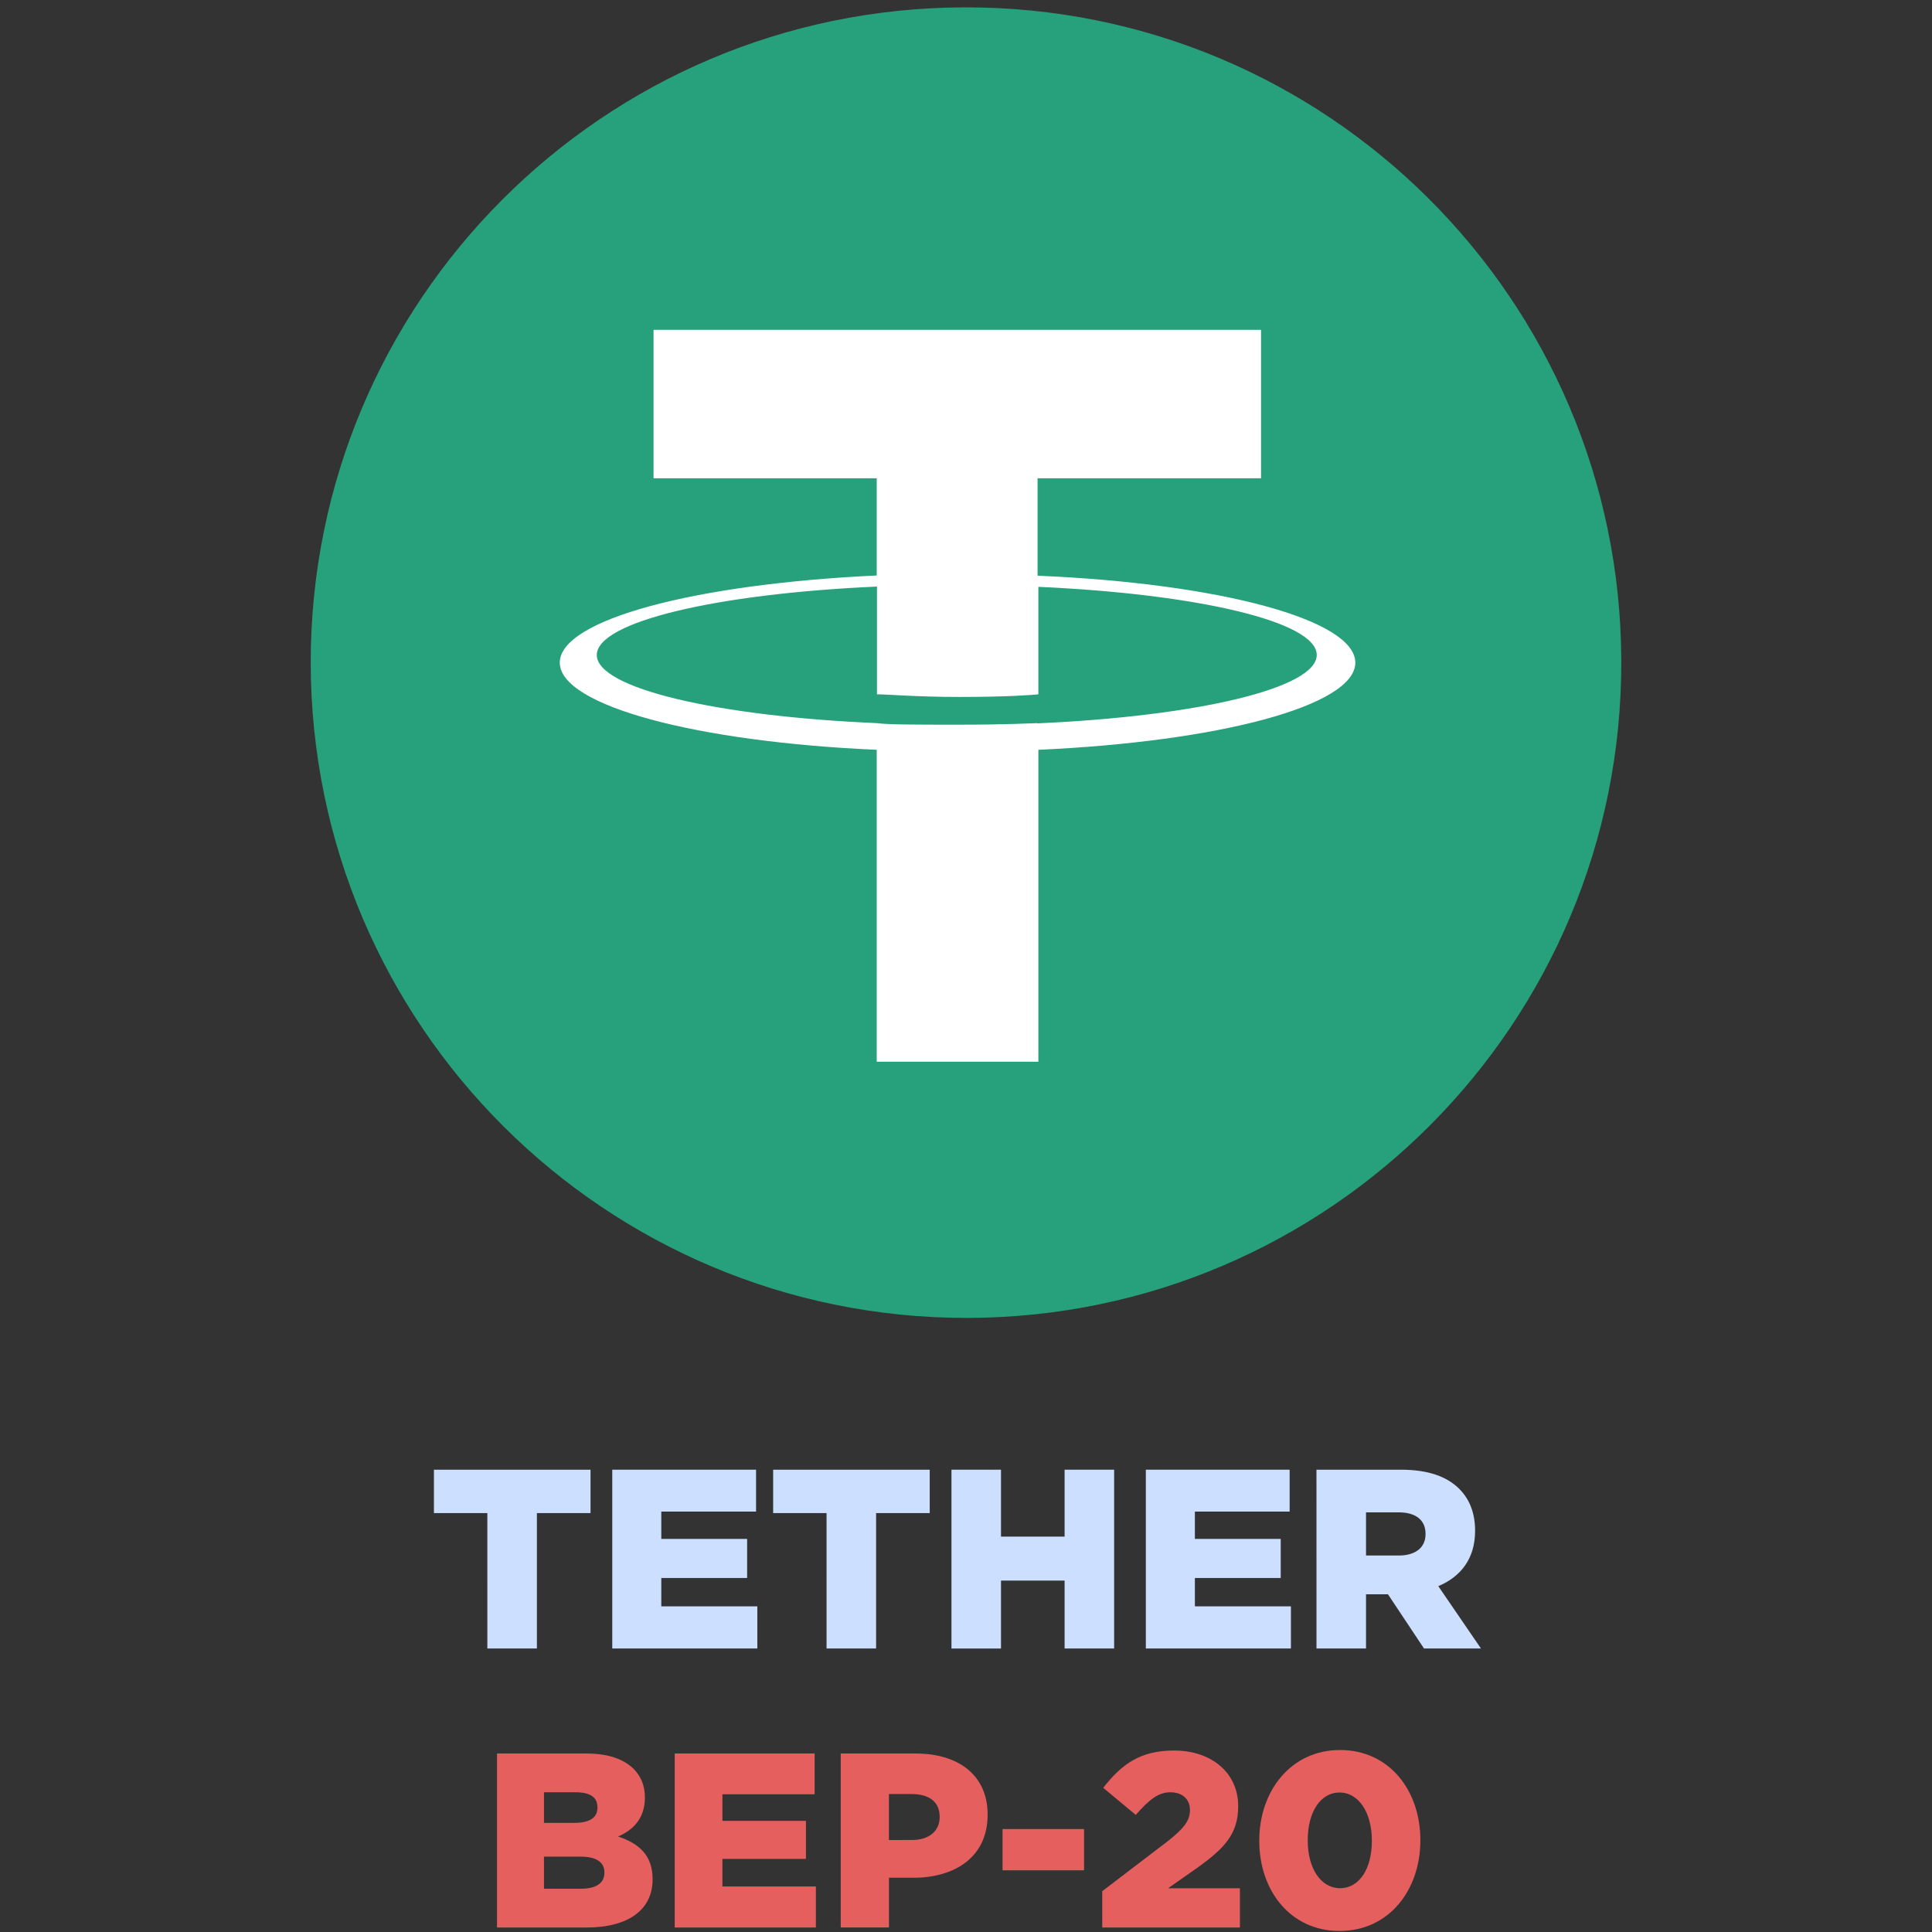 <svg id="Layer_1" data-name="Layer 1" xmlns="http://www.w3.org/2000/svg" viewBox="0 0 2496 2496"><rect x="0" y="0" width="2496" height="2496" fill="#333333" stroke="none"/><defs><style>.cls-1{fill:#26a17b;}.cls-2{fill:#fff;}.cls-3{fill:#cddfff;}.cls-4{fill:#e55f5f;}</style></defs><path class="cls-1" d="M1250.05,1702.67c467.55-1.13,845.66-381.08,844.53-848.63S1713.51,8.38,1246,9.51C779.2,10.64,401.42,389.33,401.42,856.08c.56,468.12,380.51,847.15,848.63,846.59Z"/><path class="cls-2" d="M1340.47,934.23h0c-5.8,0-36.17,2-102.37,2-53.91,0-91.79,0-105.09-2h0c-207.47-8.88-362-45.05-362-88S925.88,767,1133,757.81V897c13.3,0,52.2,3.41,106.12,3.41,64.15,0,96.57-2.73,102.37-3.41V758.15c205.76,9.22,359.65,45,359.65,88s-154.24,79.16-361,88.38Zm0-190.75V617.91h288.68V426.14H844.33V617.91h288.34V743.48c-234.43,10.92-409.48,57-409.48,112.6s176.42,102.37,409.48,112.61v403H1341.5v-403c234.08-10.58,409.47-57,409.47-112.61S1574.89,753.72,1341.5,743.82"/><path class="cls-3" d="M629.61,1954.83h-69v-56.1h202.3v56.1H693.63v174.9h-64Z"/><path class="cls-3" d="M791,1898.73H976.77v54.12H854.34v35.31H965.22v50.49H854.34v36.63H978.42v54.45H791Z"/><path class="cls-3" d="M1067.85,1954.83h-69v-56.1h202.29v56.1h-69.3v174.9h-64Z"/><path class="cls-3" d="M1229.22,1898.73h64v86.46h82.17v-86.46h64v231h-64V2042h-82.17v87.78h-64Z"/><path class="cls-3" d="M1480.34,1898.73h185.79v54.12H1543.7v35.31h110.88v50.49H1543.7v36.63h124.08v54.45H1480.34Z"/><path class="cls-3" d="M1700.78,1898.73H1810c35.64,0,59.73,9.24,75.24,24.75,13.53,13.53,20.46,31.68,20.46,53.79v.66c0,35.64-18.48,59.07-47.52,71.28l55.11,80.52h-73.59l-46.53-70H1764.8v70h-64Zm106.59,110.88c21.45,0,34.32-10.56,34.32-27.39v-.66c0-18.48-13.53-27.72-34.65-27.72H1764.8v55.77Z"/><path class="cls-4" d="M642.1,2265.4H757.37c28.26,0,48.16,7.06,61.33,19.91,9,9.31,14.45,21.19,14.45,36.6v.64c0,26-14.45,41.42-34.68,50.09,27.29,9,44.63,24.41,44.63,54.91v.64c0,38.85-31.14,62-85.09,62H642.1Zm129.72,69.35c0-12.84-9.31-19.26-28.26-19.26H702.79V2355H742c19.26,0,29.86-6.42,29.86-19.58Zm9,84.13c0-12.52-9.63-20.23-30.5-20.23H702.79v41.42H751c19.26,0,29.86-7.38,29.86-20.55Z"/><path class="cls-4" d="M871.68,2265.4h180.78v52.66H933.33v34.35h107.89v49.13H933.33v35.64h120.73v53H871.68Z"/><path class="cls-4" d="M1086.17,2265.4h96.65c56.51,0,93.12,28.9,93.12,78.67v.64c0,53.3-40.78,81.23-96.33,81.23h-31.14v64.22h-62.3Zm92.16,111.74c21.83,0,35.64-11.56,35.64-29.54V2347c0-19.27-13.81-29.22-36-29.22h-29.54v59.4Z"/><path class="cls-4" d="M1295.2,2363h105.32v53.3H1295.2Z"/><path class="cls-4" d="M1424,2443.28l84.12-64.21c20.88-16.38,29.22-26.66,29.22-40.46,0-14.45-10-23.12-25.36-23.12-15.09,0-27,9-44.63,29.22l-42.07-35c24.08-30.83,48.17-48.16,91.51-48.16,48.81,0,82.85,29.22,82.85,71.6v.64c0,36-18.63,54.59-52,78.67l-38.53,27h92.79v50.73H1424Z"/><path class="cls-4" d="M1626.89,2378.42v-.64c0-63.58,40.46-116.88,104.35-116.88S1835,2313.56,1835,2377.14v.64c0,63.58-40.14,116.88-104.36,116.88C1666.7,2494.66,1626.89,2442,1626.89,2378.42Zm145.45,0v-.64c0-36-17-62-41.74-62s-41.1,25.37-41.1,61.33v.64c0,36.28,17,61.65,41.74,61.65C1756.29,2439.43,1772.34,2414.06,1772.34,2378.42Z"/></svg>